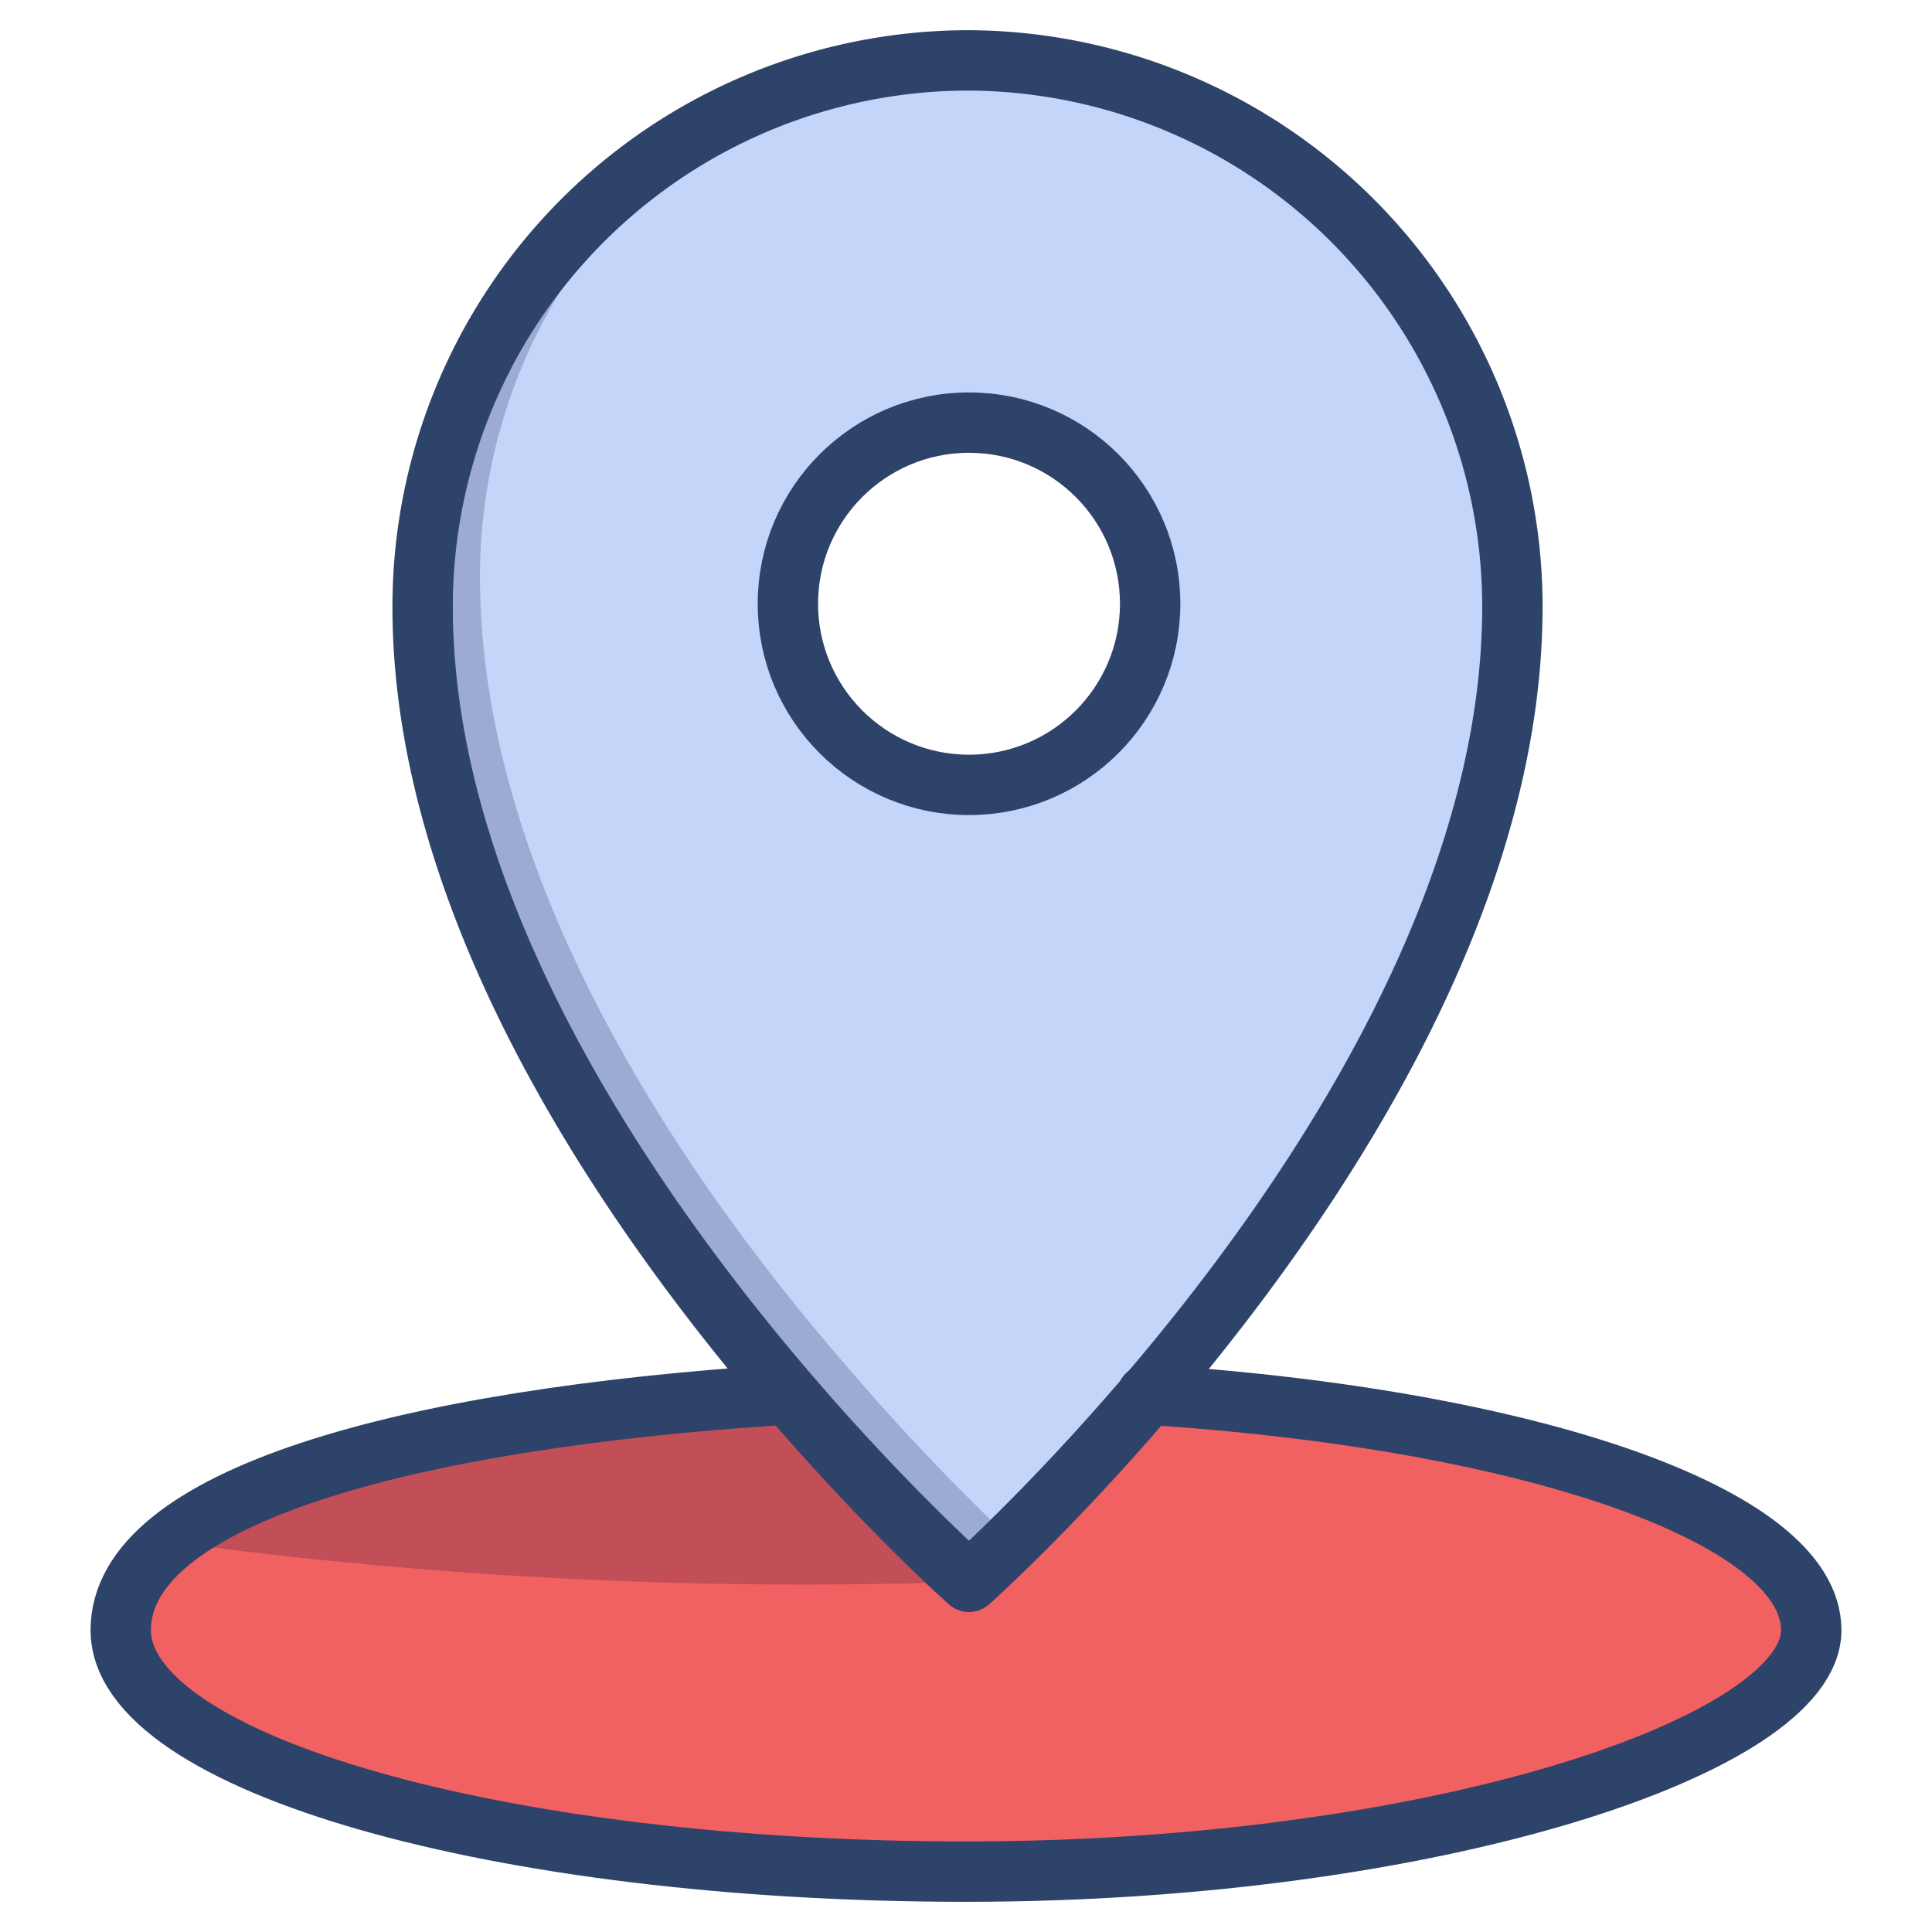 <svg xmlns="http://www.w3.org/2000/svg" viewBox="0 0 64 64" aria-labelledby="title" aria-describedby="desc"><path data-name="layer2" d="M37.9 46.2a69.2 69.2 0 0 1-6 6.2 69.2 69.2 0 0 1-6-6.2c-12.6.8-22 4-22 7.8s12.5 8 28 8 28-3.6 28-8-9.4-7-22-7.8z" fill="#f26161"/><path data-name="layer1" d="M31.9 2a18.1 18.1 0 0 0-18 18.1c0 10 6.8 19.9 12.1 26.1a69.2 69.2 0 0 0 6 6.2 69.2 69.2 0 0 0 6-6.2c5.2-6.1 12-16 12-26.1A18.1 18.1 0 0 0 31.9 2zm0 24a6 6 0 1 1 6-6 6 6 0 0 1-6 6z" fill="#c3d6f9"/><path data-name="opacity" d="M28 45.2c-5.3-6.1-12.1-16-12.1-26.1A18.1 18.1 0 0 1 25 3.4a18.1 18.1 0 0 0-11.1 16.7c0 10 6.8 19.9 12.1 26.1a69.2 69.2 0 0 0 6 6.2l1.5-1.4a74 74 0 0 1-5.5-5.8z" fill="#000032" opacity=".2"/><path data-name="opacity" d="M31.9 52.4a69.2 69.2 0 0 1-6-6.2c-9.2.6-16.7 2.4-20.1 4.9a156.1 156.1 0 0 0 26.1 1.3z" fill="#000032" opacity=".2"/><path data-name="stroke" d="M38 46.2c12.6.8 22 4 22 7.8s-12.5 8-28 8-28-3.6-28-8 9.4-7 22-7.8" fill="none" stroke="#2e4369" stroke-linecap="round" stroke-linejoin="round" stroke-width="2"/><path data-name="stroke" d="M32.1 2A18.1 18.1 0 0 0 14 20.1c0 16.3 18.1 32.3 18.1 32.3s18-16 18-32.3A18.1 18.1 0 0 0 32.1 2z" fill="none" stroke="#2e4369" stroke-linecap="round" stroke-linejoin="round" stroke-width="2"/><ellipse data-name="stroke" cx="32.1" cy="20" rx="6" ry="6" fill="none" stroke="#2e4369" stroke-linecap="round" stroke-linejoin="round" stroke-width="2"/></svg>